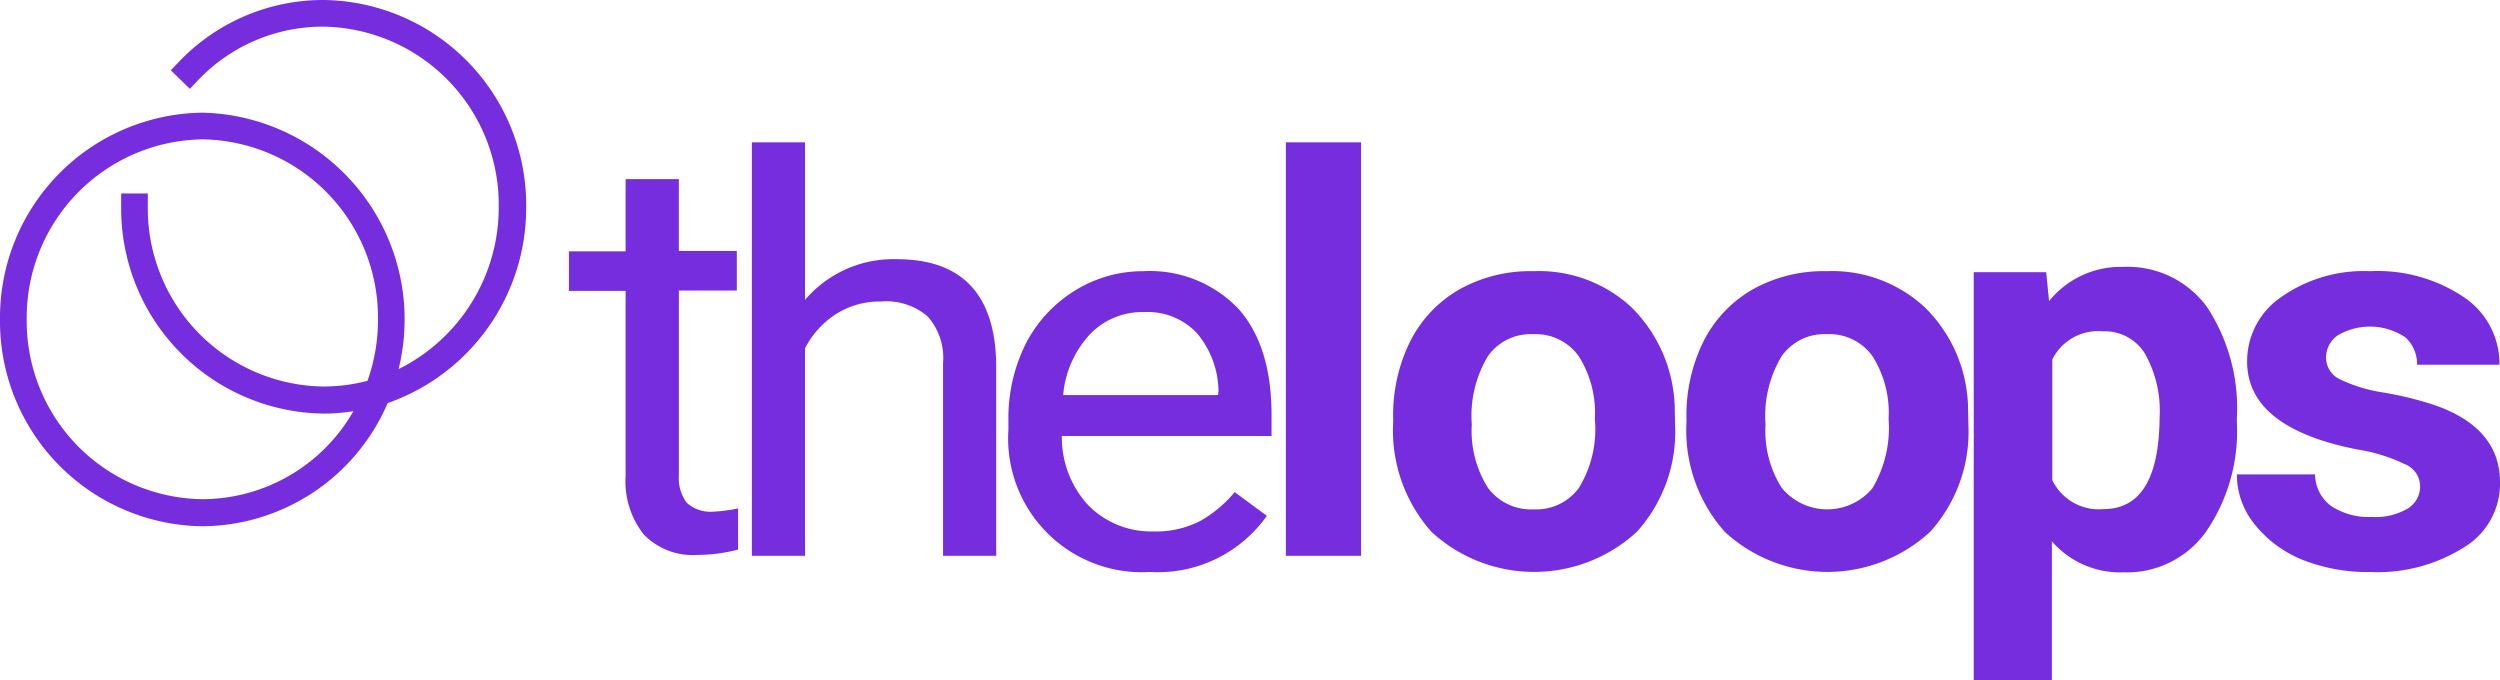 <?xml version="1.0" encoding="utf-8"?>
<svg id="Symbols" xmlns="http://www.w3.org/2000/svg" width="158" height="43" viewBox="0 0 158 43">
  <g id="Footer">
    <g id="TheLoops-logo-svg">
      <path id="Path" d="M134.527,23.475a21.549,21.549,0,0,0-3.3-.812,9.516,9.516,0,0,1-2.78-.862,1.513,1.513,0,0,1-.81-1.32,1.714,1.714,0,0,1,.729-1.421,4.024,4.024,0,0,1,4.292.127,2.276,2.276,0,0,1,.729,1.725h5.21a5.068,5.068,0,0,0-2.24-4.262A9.79,9.79,0,0,0,130.423,15a9.084,9.084,0,0,0-5.643,1.65,4.907,4.907,0,0,0-2.132,4.059q0,4.187,6.965,5.558a10.686,10.686,0,0,1,3.023.938,1.517,1.517,0,0,1,.946,1.4A1.631,1.631,0,0,1,132.8,30a3.989,3.989,0,0,1-2.269.532,4.326,4.326,0,0,1-2.563-.684,2.5,2.5,0,0,1-1.026-2.005H122a4.992,4.992,0,0,0,1.079,3.1,7.467,7.467,0,0,0,2.971,2.258,11.2,11.2,0,0,0,4.374.812,10.279,10.279,0,0,0,5.912-1.548,4.694,4.694,0,0,0,2.295-4.06C138.656,26.088,137.279,24.44,134.527,23.475Z" transform="translate(19.37 2.139)" fill="#752ddd"/>
      <path id="Shape" d="M107.06,17.281A8.6,8.6,0,0,0,100.869,15a9.175,9.175,0,0,0-4.707,1.165,7.831,7.831,0,0,0-3.1,3.3A10.5,10.5,0,0,0,92,24.326v.228a9.633,9.633,0,0,0,2.42,6.918,9.578,9.578,0,0,0,12.979,0,9.418,9.418,0,0,0,2.418-6.766l-.025-1.242A9.136,9.136,0,0,0,107.06,17.281Zm-3.3,11.428a3.724,3.724,0,0,1-5.748-.025,6.728,6.728,0,0,1-1.014-4,7.3,7.3,0,0,1,1.014-4.307,3.289,3.289,0,0,1,2.86-1.395,3.337,3.337,0,0,1,2.888,1.395,6.668,6.668,0,0,1,1.014,3.953A7.469,7.469,0,0,1,103.757,28.709Z" transform="translate(14.585 2.139)" fill="#752ddd"/>
      <path id="Shape1" d="M117.441,15a5.808,5.808,0,0,0-4.681,2.164l-.181-1.829H108v25.8h4.938V32.345a5.721,5.721,0,0,0,4.528,1.958,6.139,6.139,0,0,0,5.219-2.576,11.206,11.206,0,0,0,1.944-6.907v-.258a11.639,11.639,0,0,0-1.893-7.035A6.208,6.208,0,0,0,117.441,15Zm-1.254,15.309a3.267,3.267,0,0,1-3.223-1.83V20.85a3.233,3.233,0,0,1,3.2-1.778,2.976,2.976,0,0,1,2.661,1.417,7.352,7.352,0,0,1,.921,4.021C119.718,28.375,118.541,30.309,116.186,30.309Z" transform="translate(16.741 1.868)" fill="#752ddd"/>
      <path id="Shape2" d="M91.06,17.281A8.6,8.6,0,0,0,84.869,15a9.175,9.175,0,0,0-4.707,1.165,7.831,7.831,0,0,0-3.1,3.3A10.5,10.5,0,0,0,76,24.326v.228a9.633,9.633,0,0,0,2.42,6.918,9.578,9.578,0,0,0,12.979,0,9.418,9.418,0,0,0,2.418-6.766l-.026-1.242A9.248,9.248,0,0,0,91.06,17.281ZM87.731,28.709a3.345,3.345,0,0,1-2.861,1.343,3.38,3.38,0,0,1-2.886-1.368,6.728,6.728,0,0,1-1.014-4,7.3,7.3,0,0,1,1.014-4.307,3.29,3.29,0,0,1,2.861-1.395,3.336,3.336,0,0,1,2.886,1.395,6.66,6.66,0,0,1,1.014,3.953A7.094,7.094,0,0,1,87.731,28.709Z" transform="translate(12.048 2.139)" fill="#752ddd"/>
      <path id="Path1" d="M74.751,8H70V34.132h4.751Z" transform="translate(11.268 0.996)" fill="#752ddd"/>
      <path id="Path2" d="M38.435,30.445a2.6,2.6,0,0,1-.488-1.7V17.041H41.61v-2.5H37.946V10H34.581v4.564H31v2.5h3.581V28.75a5.448,5.448,0,0,0,1.14,3.7,4.3,4.3,0,0,0,3.391,1.3,10.054,10.054,0,0,0,2.578-.339V30.81a9.372,9.372,0,0,1-1.6.209A2.221,2.221,0,0,1,38.435,30.445Z" transform="translate(4.957 1.32)" fill="#752ddd"/>
      <path id="Shape3" d="M63.544,15a8.179,8.179,0,0,0-4.326,1.216,8.541,8.541,0,0,0-3.11,3.345A10.5,10.5,0,0,0,55,24.427v.583a8.456,8.456,0,0,0,8.95,9,8.431,8.431,0,0,0,7.382-3.548L69.3,28.963a7.818,7.818,0,0,1-2.136,1.8,6.048,6.048,0,0,1-3,.684,5.571,5.571,0,0,1-4.11-1.646,6.315,6.315,0,0,1-1.677-4.384H71.63V24.1c0-2.915-.7-5.169-2.11-6.741A7.731,7.731,0,0,0,63.544,15Zm4.7,7.83H58.461a6.436,6.436,0,0,1,1.7-3.852,4.572,4.572,0,0,1,3.407-1.393A4.277,4.277,0,0,1,66.9,18.9a5.812,5.812,0,0,1,1.379,3.7Z" transform="translate(8.732 2.139)" fill="#752ddd"/>
      <path id="Path3" d="M50.157,15.386a7.333,7.333,0,0,0-5.8,2.573V8H41V34.132h3.359V21.015a5.613,5.613,0,0,1,1.923-2.139,5.1,5.1,0,0,1,2.872-.815A4.01,4.01,0,0,1,52.107,19a3.951,3.951,0,0,1,.975,2.955V34.132h3.359V21.983C56.361,17.6,54.274,15.386,50.157,15.386Z" transform="translate(6.519 0.996)" fill="#752ddd"/>
      <path id="Shape4" d="M20.446,0a12.59,12.59,0,0,0-9.062,3.828l-.587.613L12,5.616,12.584,5A10.871,10.871,0,0,1,20.42,1.684a11.256,11.256,0,0,1,11.1,11.384,11.409,11.409,0,0,1-6.33,10.262A13.073,13.073,0,0,0,12.788,7.121,12.955,12.955,0,0,0,0,20.191,12.954,12.954,0,0,0,12.788,33.259,12.829,12.829,0,0,0,24.5,25.474a13.069,13.069,0,0,0,8.755-12.38A12.965,12.965,0,0,0,20.446,0ZM12.788,31.549a11.25,11.25,0,0,1-11.1-11.358,11.272,11.272,0,0,1,11.1-11.384,11.256,11.256,0,0,1,11.1,11.384,11.371,11.371,0,0,1-.664,3.879,11.1,11.1,0,0,1-2.782.358,11.25,11.25,0,0,1-11.1-11.359v-.842H7.658v.842a12.955,12.955,0,0,0,12.788,13.07,11.545,11.545,0,0,0,1.889-.153A11.029,11.029,0,0,1,12.788,31.549Z" fill="#752ddd"/>
    </g>
  </g>
</svg>
